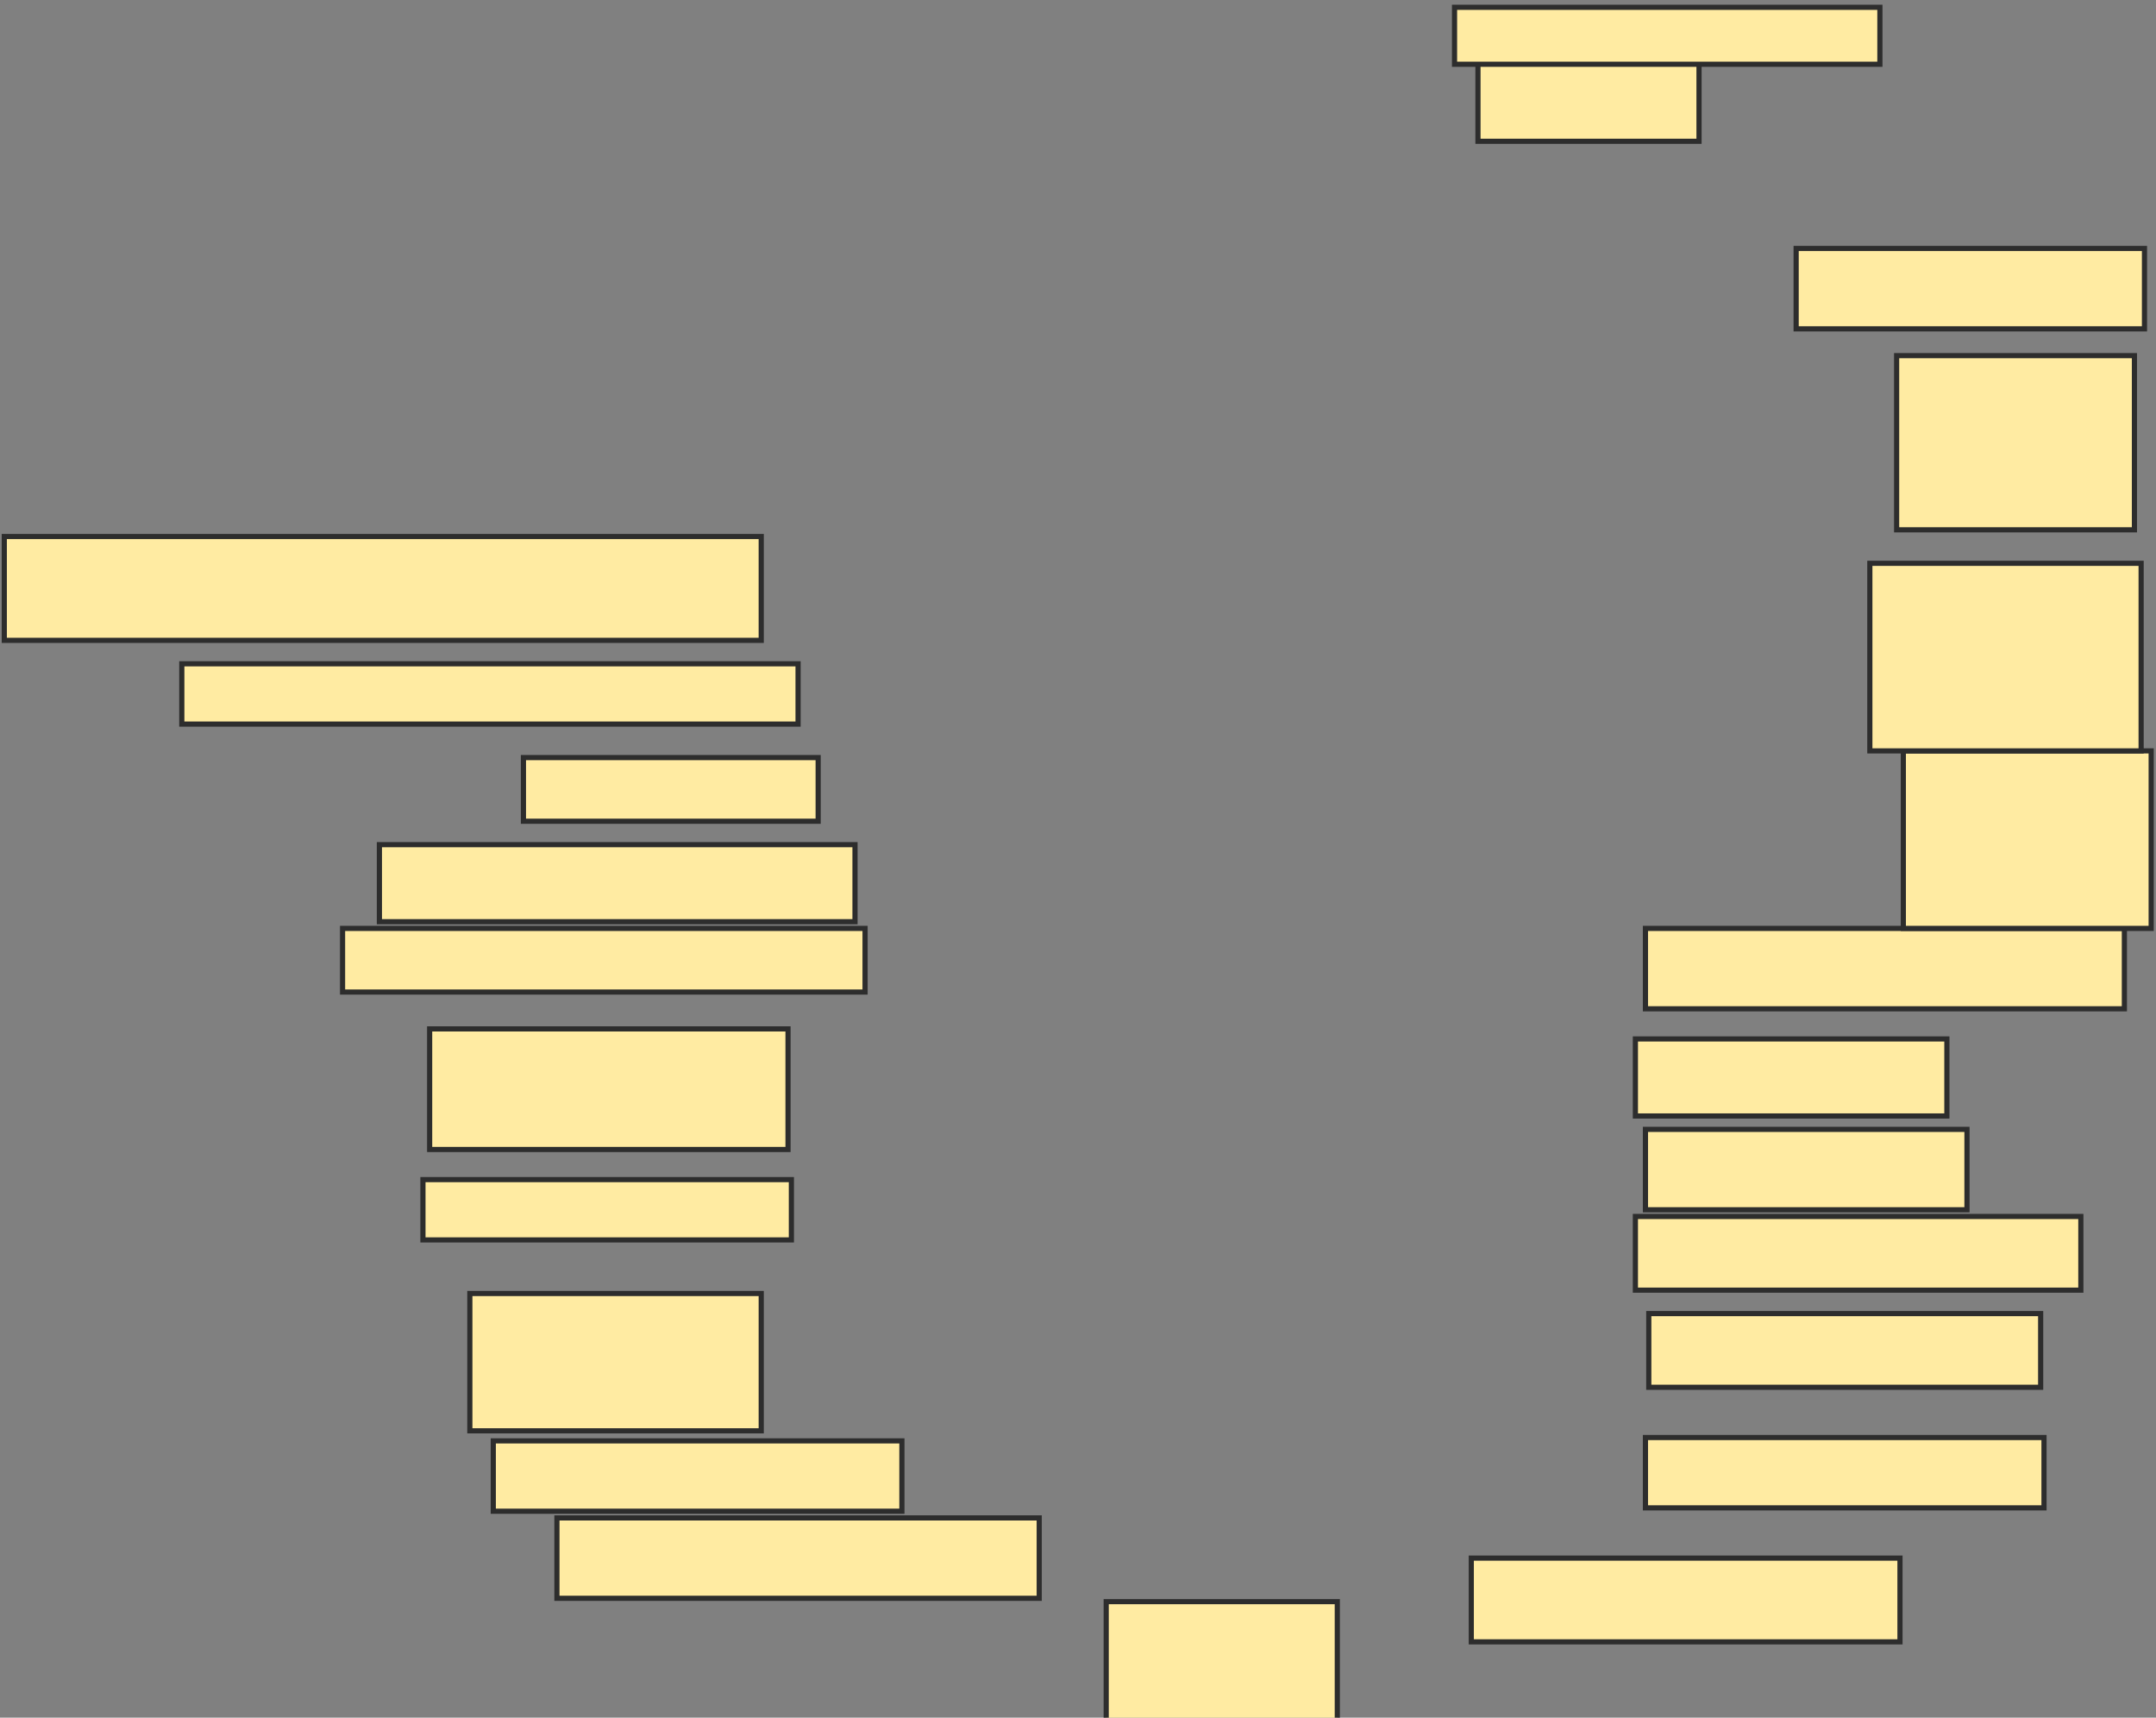 <svg xmlns="http://www.w3.org/2000/svg" width="418" height="333">
 <rect width="100%" height="100%" fill="#808080" stroke="none"/>
 <!-- Created with Image Occlusion Enhanced -->
 <g>
  <title>Labels</title>
 </g>
 <g>
  <title>Masks</title>
  
  <rect id="8f0e9a03006f4952a53378d2b5d2a8ef-ao-2" height="20.13" width="146.753" y="104.013" x="0.831" stroke-linecap="null" stroke-linejoin="null" stroke-dasharray="null" stroke="#2D2D2D" fill="#FFEBA2"/>
  <rect id="8f0e9a03006f4952a53378d2b5d2a8ef-ao-3" height="11.688" width="119.481" y="128.688" x="35.247" stroke-linecap="null" stroke-linejoin="null" stroke-dasharray="null" stroke="#2D2D2D" fill="#FFEBA2"/>
  <rect id="8f0e9a03006f4952a53378d2b5d2a8ef-ao-4" height="12.338" width="57.143" y="146.87" x="101.481" stroke-linecap="null" stroke-linejoin="null" stroke-dasharray="null" stroke="#2D2D2D" fill="#FFEBA2"/>
  <rect id="8f0e9a03006f4952a53378d2b5d2a8ef-ao-5" height="14.935" width="92.208" y="163.753" x="73.558" stroke-linecap="null" stroke-linejoin="null" stroke-dasharray="null" stroke="#2D2D2D" fill="#FFEBA2"/>
  <rect id="8f0e9a03006f4952a53378d2b5d2a8ef-ao-6" height="12.338" width="101.299" y="179.987" x="66.416" stroke-linecap="null" stroke-linejoin="null" stroke-dasharray="null" stroke="#2D2D2D" fill="#FFEBA2"/>
  <rect id="8f0e9a03006f4952a53378d2b5d2a8ef-ao-7" height="23.377" width="69.481" y="199.468" x="83.299" stroke-linecap="null" stroke-linejoin="null" stroke-dasharray="null" stroke="#2D2D2D" fill="#FFEBA2"/>
  <rect id="8f0e9a03006f4952a53378d2b5d2a8ef-ao-8" height="11.688" width="71.429" y="228.688" x="82" stroke-linecap="null" stroke-linejoin="null" stroke-dasharray="null" stroke="#2D2D2D" fill="#FFEBA2"/>
  <rect id="8f0e9a03006f4952a53378d2b5d2a8ef-ao-9" height="26.623" width="56.494" y="250.766" x="91.091" stroke-linecap="null" stroke-linejoin="null" stroke-dasharray="null" stroke="#2D2D2D" fill="#FFEBA2"/>
  <rect id="8f0e9a03006f4952a53378d2b5d2a8ef-ao-10" height="13.636" width="79.221" y="279.338" x="95.636" stroke-linecap="null" stroke-linejoin="null" stroke-dasharray="null" stroke="#2D2D2D" fill="#FFEBA2"/>
  <rect id="8f0e9a03006f4952a53378d2b5d2a8ef-ao-11" height="15.584" width="93.507" y="294.273" x="107.974" stroke-linecap="null" stroke-linejoin="null" stroke-dasharray="null" stroke="#2D2D2D" fill="#FFEBA2"/>
  <rect id="8f0e9a03006f4952a53378d2b5d2a8ef-ao-12" height="23.377" width="44.805" y="310.506" x="214.468" stroke-linecap="null" stroke-linejoin="null" stroke-dasharray="null" stroke="#2D2D2D" fill="#FFEBA2"/>
  <rect id="8f0e9a03006f4952a53378d2b5d2a8ef-ao-13" height="16.234" width="83.117" y="302.065" x="285.247" stroke-linecap="null" stroke-linejoin="null" stroke-dasharray="null" stroke="#2D2D2D" fill="#FFEBA2"/>
  <rect id="8f0e9a03006f4952a53378d2b5d2a8ef-ao-14" height="13.636" width="77.273" y="278.688" x="319.013" stroke-linecap="null" stroke-linejoin="null" stroke-dasharray="null" stroke="#2D2D2D" fill="#FFEBA2"/>
  <rect id="8f0e9a03006f4952a53378d2b5d2a8ef-ao-15" height="14.286" width="75.974" y="254.662" x="319.662" stroke-linecap="null" stroke-linejoin="null" stroke-dasharray="null" stroke="#2D2D2D" fill="#FFEBA2"/>
  <rect id="8f0e9a03006f4952a53378d2b5d2a8ef-ao-16" height="14.286" width="86.364" y="235.831" x="317.065" stroke-linecap="null" stroke-linejoin="null" stroke-dasharray="null" stroke="#2D2D2D" fill="#FFEBA2"/>
  <rect id="8f0e9a03006f4952a53378d2b5d2a8ef-ao-17" height="15.584" width="62.338" y="218.948" x="319.013" stroke-linecap="null" stroke-linejoin="null" stroke-dasharray="null" stroke="#2D2D2D" fill="#FFEBA2"/>
  <rect id="8f0e9a03006f4952a53378d2b5d2a8ef-ao-18" height="14.935" width="60.39" y="201.416" x="317.065" stroke-linecap="null" stroke-linejoin="null" stroke-dasharray="null" stroke="#2D2D2D" fill="#FFEBA2"/>
  <rect id="8f0e9a03006f4952a53378d2b5d2a8ef-ao-19" height="15.584" width="92.857" y="179.987" x="319.013" stroke-linecap="null" stroke-linejoin="null" stroke-dasharray="null" stroke="#2D2D2D" fill="#FFEBA2"/>
  <rect id="8f0e9a03006f4952a53378d2b5d2a8ef-ao-20" height="34.416" width="48.052" y="145.571" x="369.013" stroke-linecap="null" stroke-linejoin="null" stroke-dasharray="null" stroke="#2D2D2D" fill="#FFEBA2"/>
  <rect id="8f0e9a03006f4952a53378d2b5d2a8ef-ao-21" height="36.364" width="52.597" y="109.208" x="362.52" stroke-linecap="null" stroke-linejoin="null" stroke-dasharray="null" stroke="#2D2D2D" fill="#FFEBA2"/>
  <rect id="8f0e9a03006f4952a53378d2b5d2a8ef-ao-22" height="33.766" width="46.104" y="68.948" x="367.714" stroke-linecap="null" stroke-linejoin="null" stroke-dasharray="null" stroke="#2D2D2D" fill="#FFEBA2"/>
  <rect id="8f0e9a03006f4952a53378d2b5d2a8ef-ao-23" height="15.584" width="67.532" y="48.169" x="348.234" stroke-linecap="null" stroke-linejoin="null" stroke-dasharray="null" stroke="#2D2D2D" fill="#FFEBA2"/>
  <rect id="8f0e9a03006f4952a53378d2b5d2a8ef-ao-24" height="16.883" width="42.857" y="10.506" x="286.545" stroke-linecap="null" stroke-linejoin="null" stroke-dasharray="null" stroke="#2D2D2D" fill="#FFEBA2"/>
  <rect id="8f0e9a03006f4952a53378d2b5d2a8ef-ao-25" height="11.039" width="82.468" y="1.416" x="282" stroke-linecap="null" stroke-linejoin="null" stroke-dasharray="null" stroke="#2D2D2D" fill="#FFEBA2"/>
 </g>
</svg>